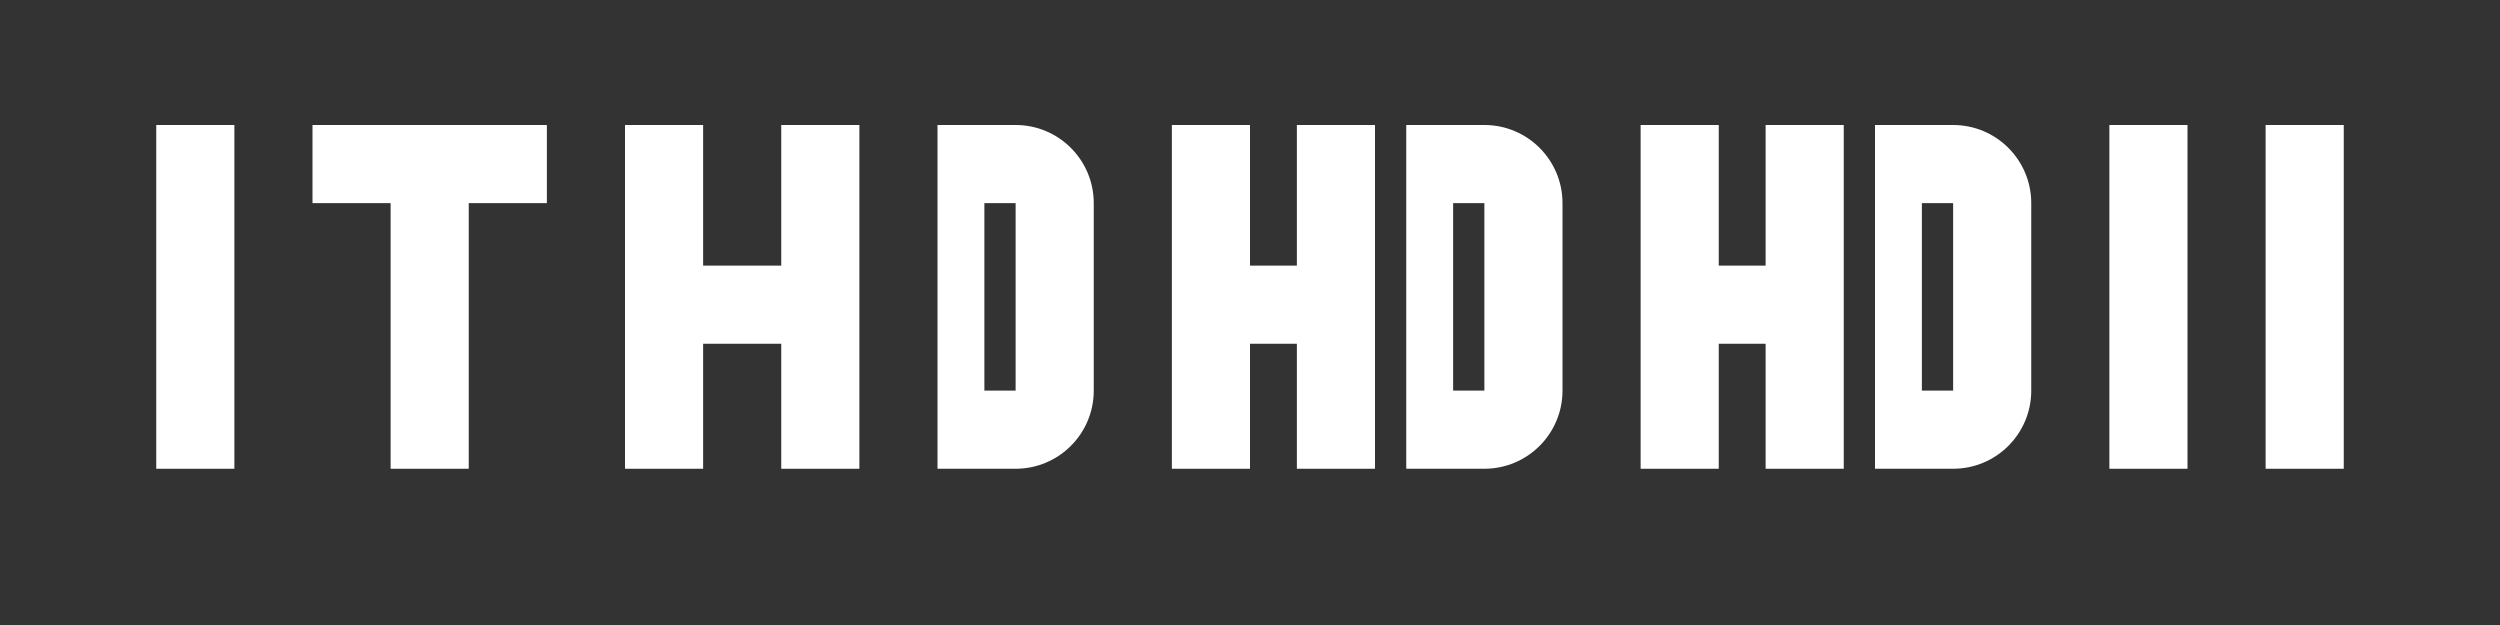 <svg width="160" height="40" viewBox="0 0 160 40" fill="none" xmlns="http://www.w3.org/2000/svg">
  <rect x="0" y="0" width="160" height="40" fill="#333333" stroke="none"/>
  <path d="M10 8H15V30H10V8Z" fill="white"/>
  <path d="M20 8H35V13H30V30H25V13H20V8Z" fill="white"/>
  <path d="M40 8H45V17H50V8H55V30H50V22H45V30H40V8Z" fill="white"/>
  <path d="M65 8C67.761 8 70 10.239 70 13V25C70 27.761 67.761 30 65 30H60V8H65ZM65 25V13H63V25H65Z" fill="white"/>
  <path d="M75 8H80V17H83V8H88V30H83V22H80V30H75V8Z" fill="white"/>
  <path d="M95 8C97.761 8 100 10.239 100 13V25C100 27.761 97.761 30 95 30H90V8H95ZM95 25V13H93V25H95Z" fill="white"/>
  <path d="M105 8H110V17H113V8H118V30H113V22H110V30H105V8Z" fill="white"/>
  <path d="M125 8C127.761 8 130 10.239 130 13V25C130 27.761 127.761 30 125 30H120V8H125ZM125 25V13H123V25H125Z" fill="white"/>
  <path d="M135 8H140V30H135V8Z" fill="white"/>
  <path d="M145 8H150V30H145V8Z" fill="white"/>
</svg>